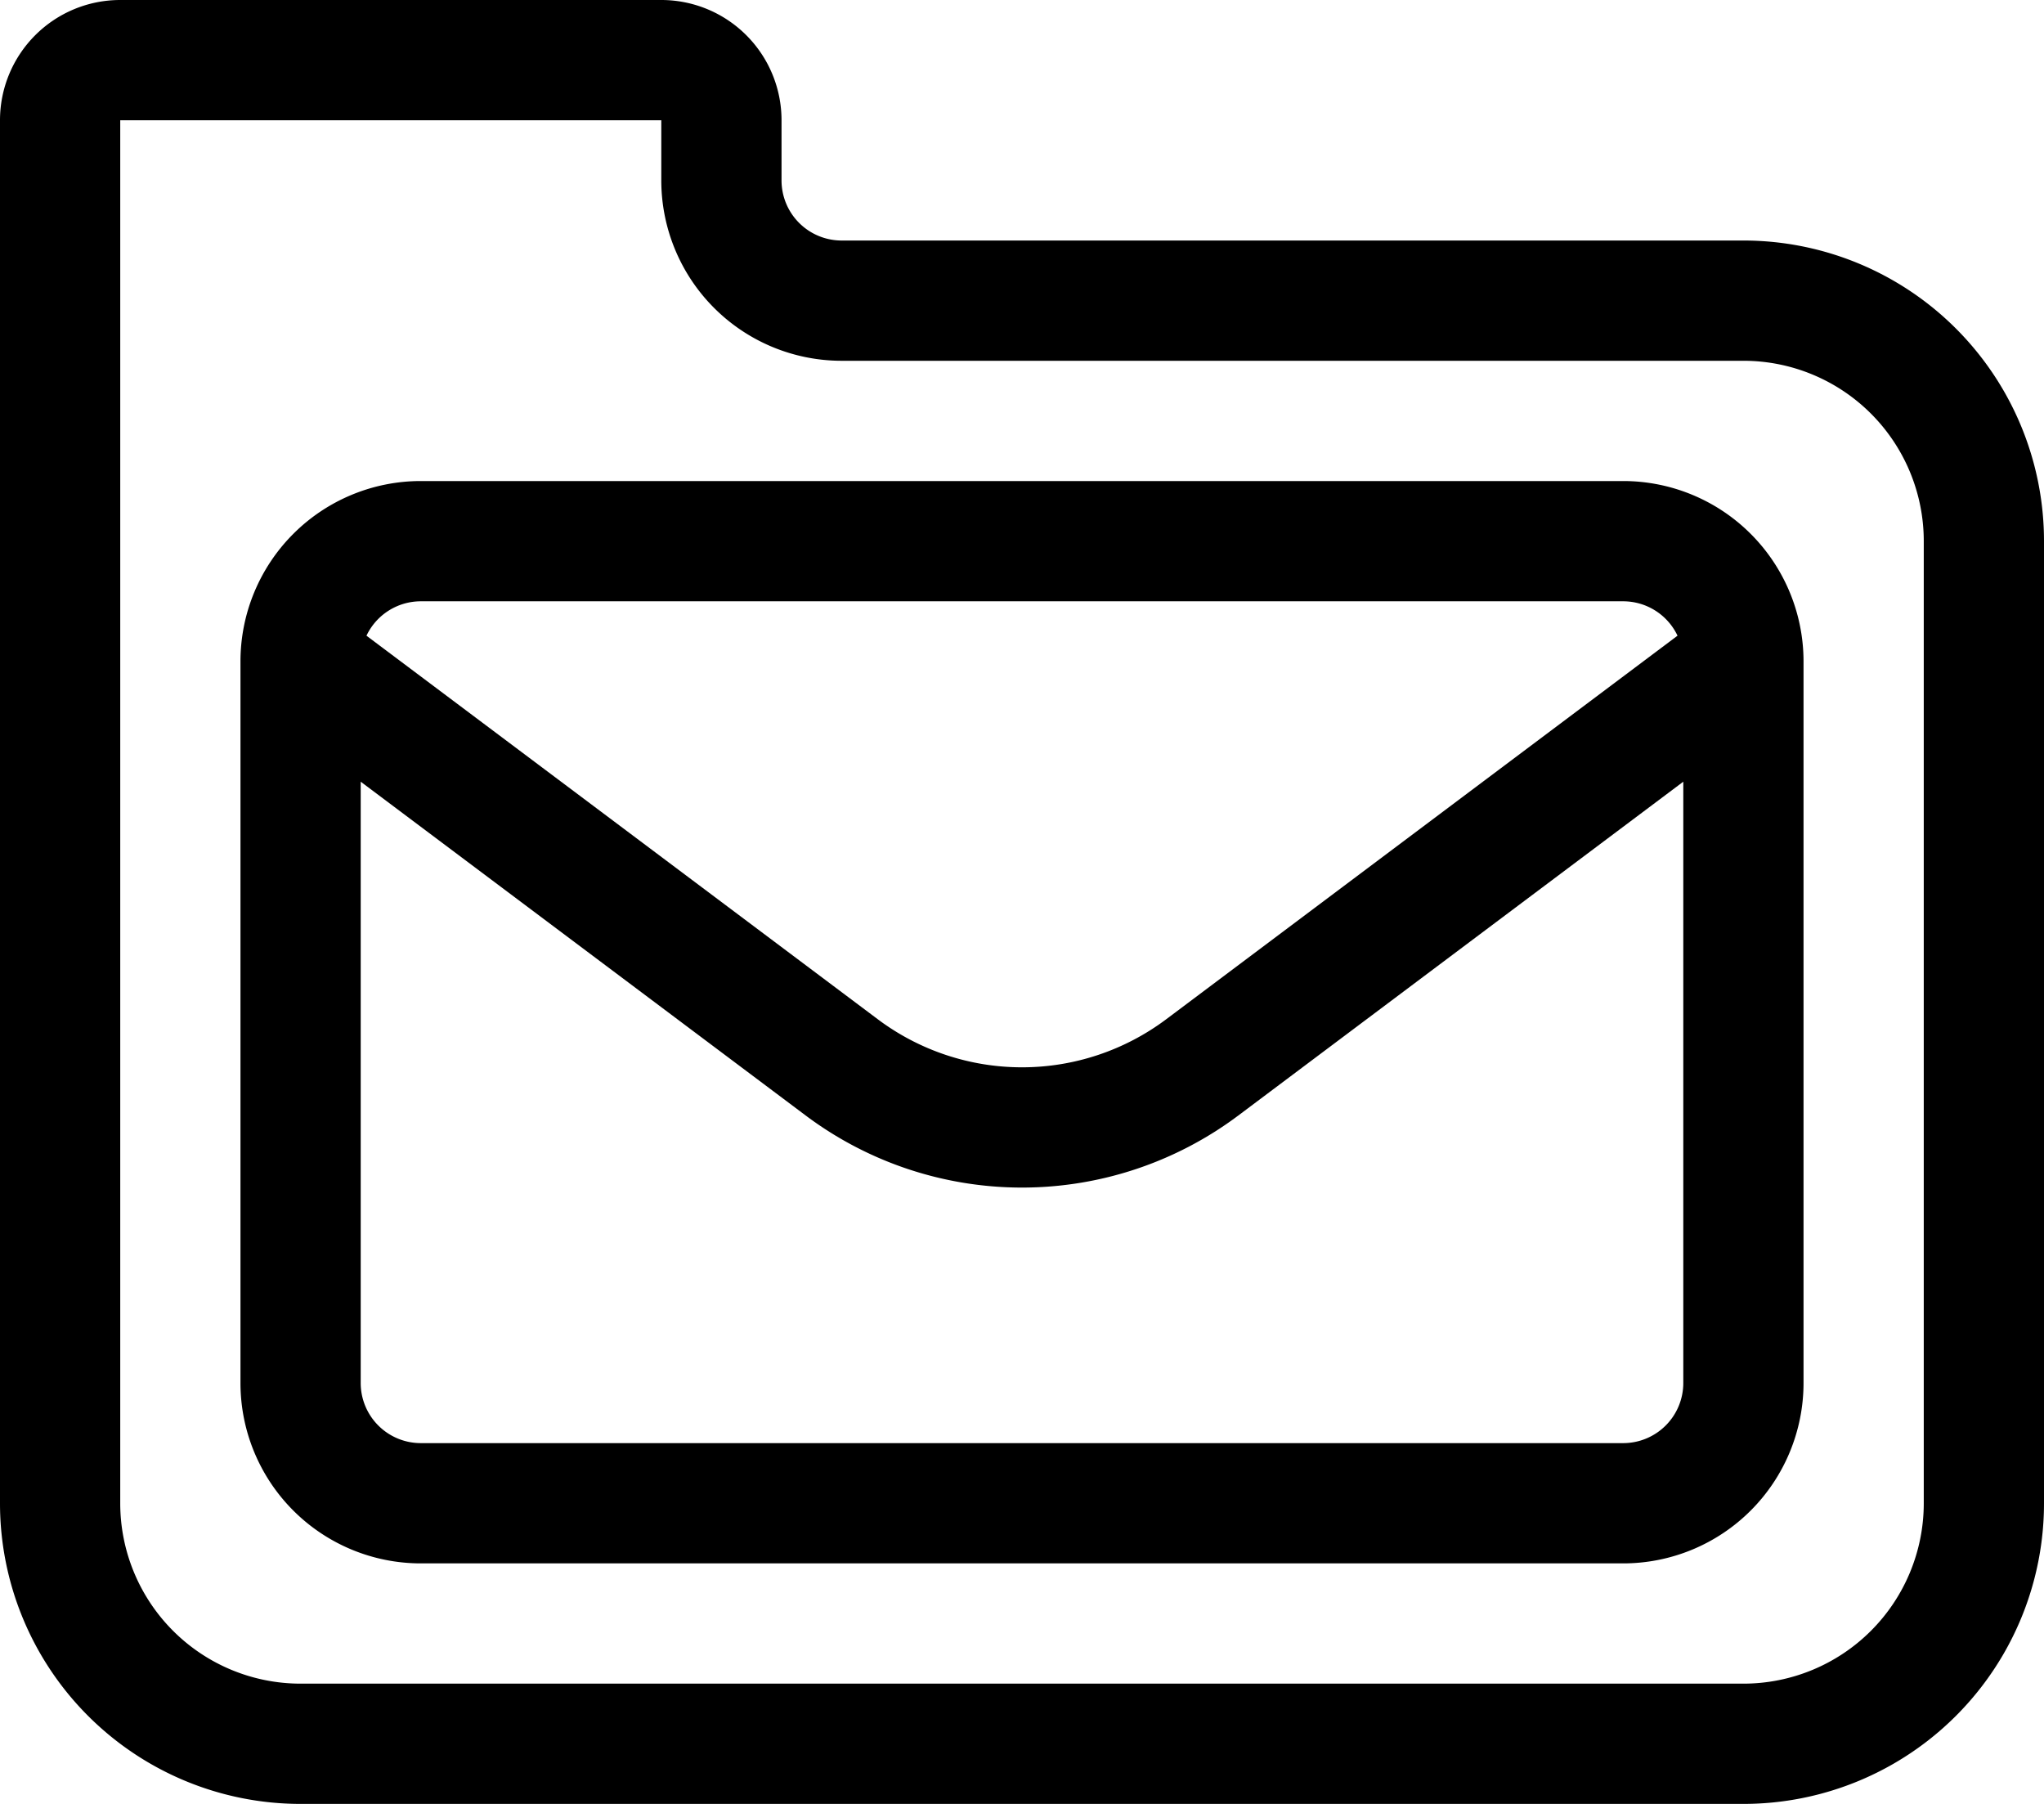 <svg xmlns="http://www.w3.org/2000/svg" width="34" height="30" fill="none" viewBox="0 0 34 30">
  <path fill="currentColor" fill-rule="evenodd" d="M7 24h20a1 1 0 0 0 1-1V13l-7.4 5.55a6 6 0 0 1-7.2 0L6 13v10a1 1 0 0 0 1 1Zm-.904-13.428A1 1 0 0 1 7 10h20a1 1 0 0 1 .904.572L19.4 16.95a4 4 0 0 1-4.8 0l-8.504-6.378ZM27 26H7a3 3 0 0 1-3-3V11a3 3 0 0 1 3-3h20a3 3 0 0 1 3 3v12a3 3 0 0 1-3 3ZM11 2H2v23a3 3 0 0 0 3 3h24a3 3 0 0 0 3-3V9a3 3 0 0 0-3-3H14a3 3 0 0 1-3-3V2ZM2 0h9a2 2 0 0 1 2 2v1a1 1 0 0 0 1 1h15a5 5 0 0 1 5 5v16a5 5 0 0 1-5 5H5a5 5 0 0 1-5-5V2a2 2 0 0 1 2-2Z" clip-rule="evenodd"/>
</svg>
